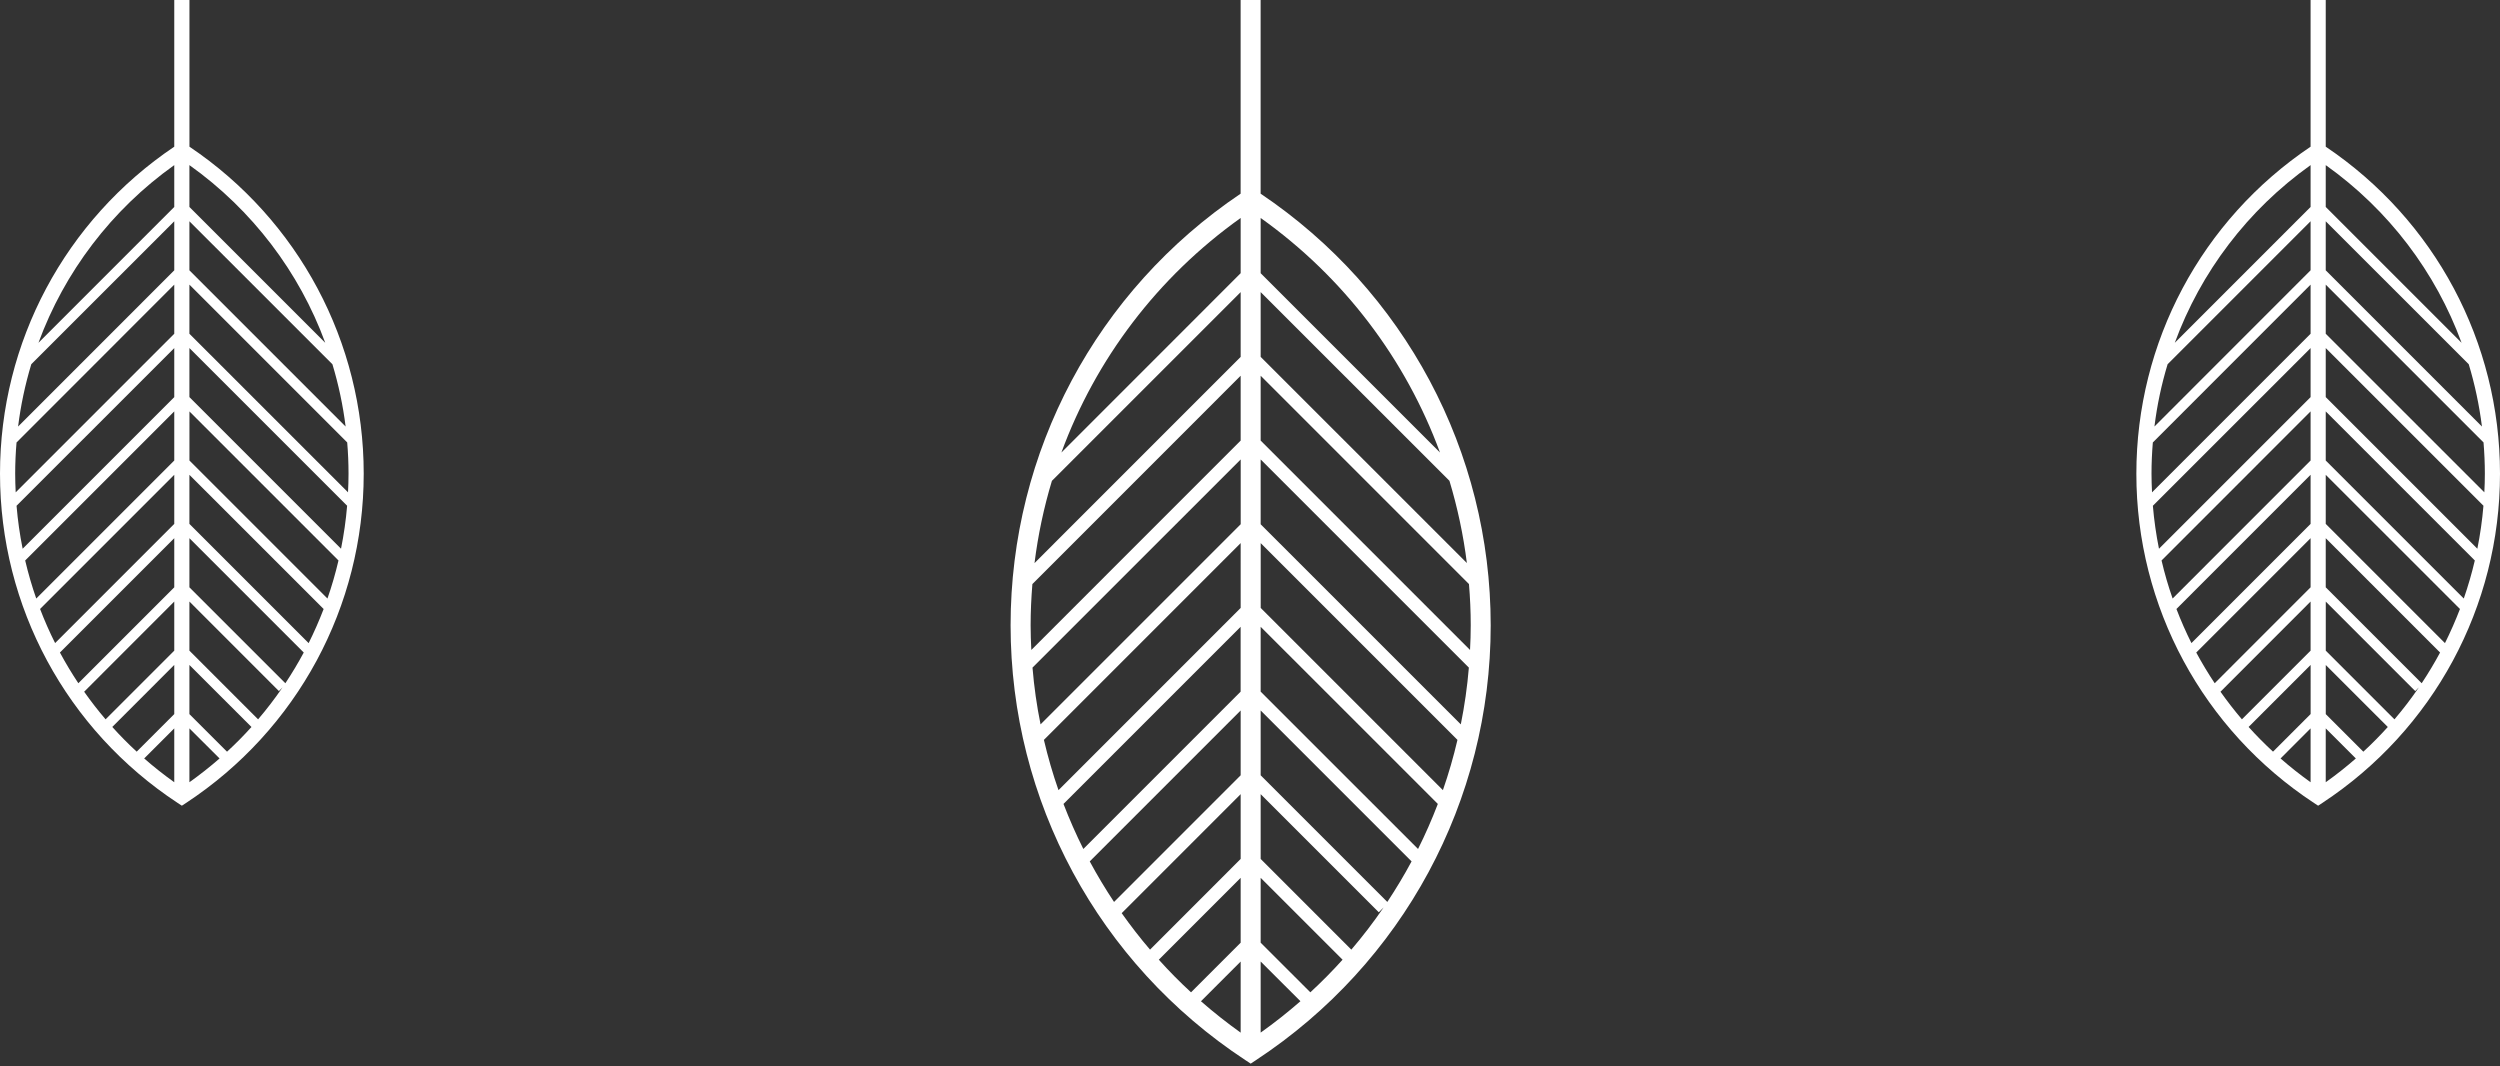 <?xml version="1.0" encoding="utf-8"?>
<!-- Generator: Adobe Illustrator 15.0.0, SVG Export Plug-In . SVG Version: 6.00 Build 0)  -->
<!DOCTYPE svg PUBLIC "-//W3C//DTD SVG 1.1//EN" "http://www.w3.org/Graphics/SVG/1.1/DTD/svg11.dtd">
<svg version="1.1" id="Layer_1" xmlns="http://www.w3.org/2000/svg" xmlns:xlink="http://www.w3.org/1999/xlink" x="0px" y="0px"
	 width="68px" height="29px" viewBox="0 0 68 29" enable-background="new 0 0 68 29" xml:space="preserve">
<rect x="0" y="0" width="68" height="29" fill="#333333" stroke="none"/>
<path fill="#FFFFFF" d="M33.869,28.832l0.15,0.099l0.149-0.099c3.994-2.629,6.379-7.049,6.379-11.823
	c0-4.726-2.338-9.103-6.258-11.741V0h-0.544v5.268c-3.92,2.638-6.257,7.015-6.257,11.741C27.489,21.783,29.874,26.203,33.869,28.832
	 M34.29,5.929c2.265,1.613,3.945,3.843,4.878,6.38L34.29,7.431V5.929z M34.29,7.945l5.135,5.133
	c0.219,0.727,0.379,1.475,0.474,2.237L34.29,9.707V7.945z M34.29,10.22l5.666,5.667c0.031,0.37,0.048,0.744,0.048,1.122
	c0,0.225-0.007,0.447-0.019,0.67l-5.695-5.695V10.22z M34.29,12.497l5.663,5.662c-0.043,0.522-0.117,1.036-0.219,1.544L34.29,14.26
	V12.497z M34.29,14.772l5.353,5.353c-0.108,0.463-0.24,0.919-0.396,1.367l-4.956-4.956V14.772z M34.29,17.049l4.819,4.818
	c-0.16,0.418-0.339,0.826-0.538,1.225l-4.281-4.28V17.049z M34.29,19.325l4.105,4.105c-0.202,0.377-0.423,0.744-0.66,1.103
	l-3.445-3.445V19.325z M34.29,21.601l3.213,3.213l0.131-0.131c-0.271,0.396-0.564,0.78-0.878,1.147l-2.466-2.467V21.601z
	 M34.29,23.877l2.228,2.227c-0.277,0.308-0.57,0.604-0.877,0.887l-1.351-1.35V23.877z M34.29,26.153l1.082,1.08
	c-0.345,0.301-0.705,0.586-1.082,0.854V26.153z M33.746,28.088c-0.376-0.269-0.737-0.554-1.08-0.854l1.08-1.08V28.088z
	 M33.746,25.641l-1.35,1.35c-0.307-0.282-0.6-0.579-0.876-0.887l2.226-2.227V25.641z M33.746,23.363l-2.465,2.467
	c-0.273-0.319-0.529-0.651-0.771-0.992l3.236-3.237V23.363z M33.746,21.088l-3.444,3.445c-0.237-0.358-0.458-0.726-0.661-1.103
	l4.105-4.105V21.088z M33.746,18.812l-4.279,4.28c-0.2-0.398-0.379-0.808-0.54-1.225l4.818-4.818V18.812z M33.746,16.536
	l-4.955,4.956c-0.157-0.448-0.288-0.903-0.397-1.367l5.352-5.353V16.536z M33.746,14.26l-5.443,5.443
	c-0.103-0.508-0.176-1.021-0.219-1.544l5.663-5.662V14.26z M33.746,5.929v1.502l-4.876,4.878
	C29.802,9.771,31.482,7.542,33.746,5.929 M28.612,13.079l5.134-5.133v1.762l-5.607,5.608C28.234,14.553,28.393,13.805,28.612,13.079
	 M33.746,10.22v1.764l-5.694,5.695c-0.011-0.223-0.019-0.445-0.019-0.67c0-0.378,0.018-0.752,0.048-1.122L33.746,10.22z"/>
<path fill="#FFFFFF" d="M4.833,21.841l0.114,0.074l0.113-0.074c3.025-1.991,4.833-5.34,4.833-8.957c0-3.58-1.771-6.896-4.74-8.894V0
	H4.74v3.99C1.771,5.989,0,9.304,0,12.884C0,16.501,1.807,19.85,4.833,21.841 M5.152,4.491c1.715,1.222,2.989,2.911,3.695,4.833
	L5.152,5.629V4.491z M5.152,6.019l3.89,3.889c0.166,0.55,0.287,1.117,0.359,1.694L5.152,7.353V6.019z M5.152,7.742l4.292,4.292
	c0.024,0.28,0.036,0.564,0.036,0.85c0,0.17-0.005,0.339-0.014,0.507L5.152,9.078V7.742z M5.152,9.467l4.29,4.289
	c-0.033,0.396-0.089,0.785-0.166,1.169l-4.124-4.124V9.467z M5.152,11.19l4.055,4.055c-0.082,0.351-0.182,0.696-0.3,1.035
	l-3.754-3.754V11.19z M5.152,12.915l3.651,3.65c-0.122,0.316-0.257,0.626-0.408,0.928L5.152,14.25V12.915z M5.152,14.639l3.11,3.11
	c-0.153,0.285-0.32,0.563-0.5,0.835l-2.61-2.609V14.639z M5.152,16.362l2.434,2.435l0.099-0.1c-0.206,0.301-0.427,0.591-0.665,0.869
	l-1.868-1.868V16.362z M5.152,18.087l1.688,1.687c-0.21,0.233-0.432,0.458-0.665,0.672l-1.023-1.022V18.087z M5.152,19.812
	l0.82,0.818c-0.261,0.228-0.534,0.443-0.82,0.647V19.812z M4.74,21.277c-0.285-0.204-0.559-0.42-0.818-0.647l0.818-0.818V21.277z
	 M4.74,19.423l-1.022,1.022c-0.232-0.214-0.454-0.438-0.664-0.672l1.686-1.687V19.423z M4.74,17.698l-1.868,1.868
	c-0.207-0.242-0.401-0.493-0.583-0.751l2.451-2.453V17.698z M4.74,15.975l-2.609,2.609c-0.18-0.271-0.348-0.55-0.501-0.835
	l3.11-3.11V15.975z M4.74,14.25l-3.241,3.242c-0.151-0.302-0.288-0.611-0.409-0.928l3.65-3.65V14.25z M4.74,12.526L0.986,16.28
	c-0.119-0.339-0.218-0.684-0.301-1.035L4.74,11.19V12.526z M4.74,10.802l-4.124,4.124c-0.078-0.385-0.133-0.774-0.166-1.169
	l4.29-4.289V10.802z M4.74,4.491v1.138L1.046,9.324C1.752,7.402,3.025,5.713,4.74,4.491 M0.851,9.907L4.74,6.019v1.334l-4.248,4.249
	C0.564,11.024,0.685,10.458,0.851,9.907 M4.74,7.742v1.336l-4.313,4.314c-0.008-0.168-0.014-0.337-0.014-0.507
	c0-0.286,0.013-0.57,0.037-0.85L4.74,7.742z"/>
<path fill="#FFFFFF" d="M62.94,21.841l0.113,0.074l0.113-0.074C66.192,19.85,68,16.501,68,12.884c0-3.58-1.771-6.896-4.74-8.894V0
	h-0.412v3.99c-2.97,1.999-4.739,5.314-4.739,8.894C58.108,16.501,59.915,19.85,62.94,21.841 M63.26,4.491
	c1.716,1.222,2.989,2.911,3.695,4.833L63.26,5.629V4.491z M63.26,6.019l3.89,3.889c0.166,0.55,0.287,1.117,0.359,1.694L63.26,7.353
	V6.019z M63.26,7.742l4.292,4.292c0.023,0.28,0.036,0.564,0.036,0.85c0,0.17-0.005,0.339-0.014,0.507L63.26,9.078V7.742z
	 M63.26,9.467l4.29,4.289c-0.033,0.396-0.089,0.785-0.166,1.169l-4.124-4.124V9.467z M63.26,11.19l4.055,4.055
	c-0.082,0.351-0.183,0.696-0.3,1.035l-3.755-3.754V11.19z M63.26,12.915l3.651,3.65c-0.122,0.316-0.258,0.626-0.408,0.928
	L63.26,14.25V12.915z M63.26,14.639l3.11,3.11c-0.153,0.285-0.32,0.563-0.5,0.835l-2.61-2.609V14.639z M63.26,16.362l2.434,2.435
	l0.099-0.1c-0.205,0.301-0.427,0.591-0.664,0.869l-1.868-1.868V16.362z M63.26,18.087l1.688,1.687
	c-0.21,0.233-0.433,0.458-0.665,0.672l-1.022-1.022V18.087z M63.26,19.812l0.819,0.818c-0.261,0.228-0.533,0.443-0.819,0.647V19.812
	z M62.848,21.277c-0.285-0.204-0.559-0.42-0.817-0.647l0.817-0.818V21.277z M62.848,19.423l-1.022,1.022
	c-0.232-0.214-0.454-0.438-0.664-0.672l1.687-1.687V19.423z M62.848,17.698l-1.868,1.868c-0.206-0.242-0.4-0.493-0.583-0.751
	l2.451-2.453V17.698z M62.848,15.975l-2.608,2.609c-0.181-0.271-0.348-0.55-0.502-0.835l3.11-3.11V15.975z M62.848,14.25
	l-3.241,3.242c-0.151-0.302-0.287-0.611-0.408-0.928l3.649-3.65V14.25z M62.848,12.526l-3.753,3.754
	c-0.119-0.339-0.219-0.684-0.301-1.035l4.054-4.055V12.526z M62.848,10.802l-4.124,4.124c-0.077-0.385-0.133-0.774-0.166-1.169
	l4.29-4.289V10.802z M62.848,4.491v1.138l-3.694,3.695C59.86,7.402,61.133,5.713,62.848,4.491 M58.959,9.907l3.889-3.889v1.334
	l-4.247,4.249C58.672,11.024,58.792,10.458,58.959,9.907 M62.848,7.742v1.336l-4.313,4.314c-0.008-0.168-0.014-0.337-0.014-0.507
	c0-0.286,0.013-0.57,0.036-0.85L62.848,7.742z"/>
</svg>
